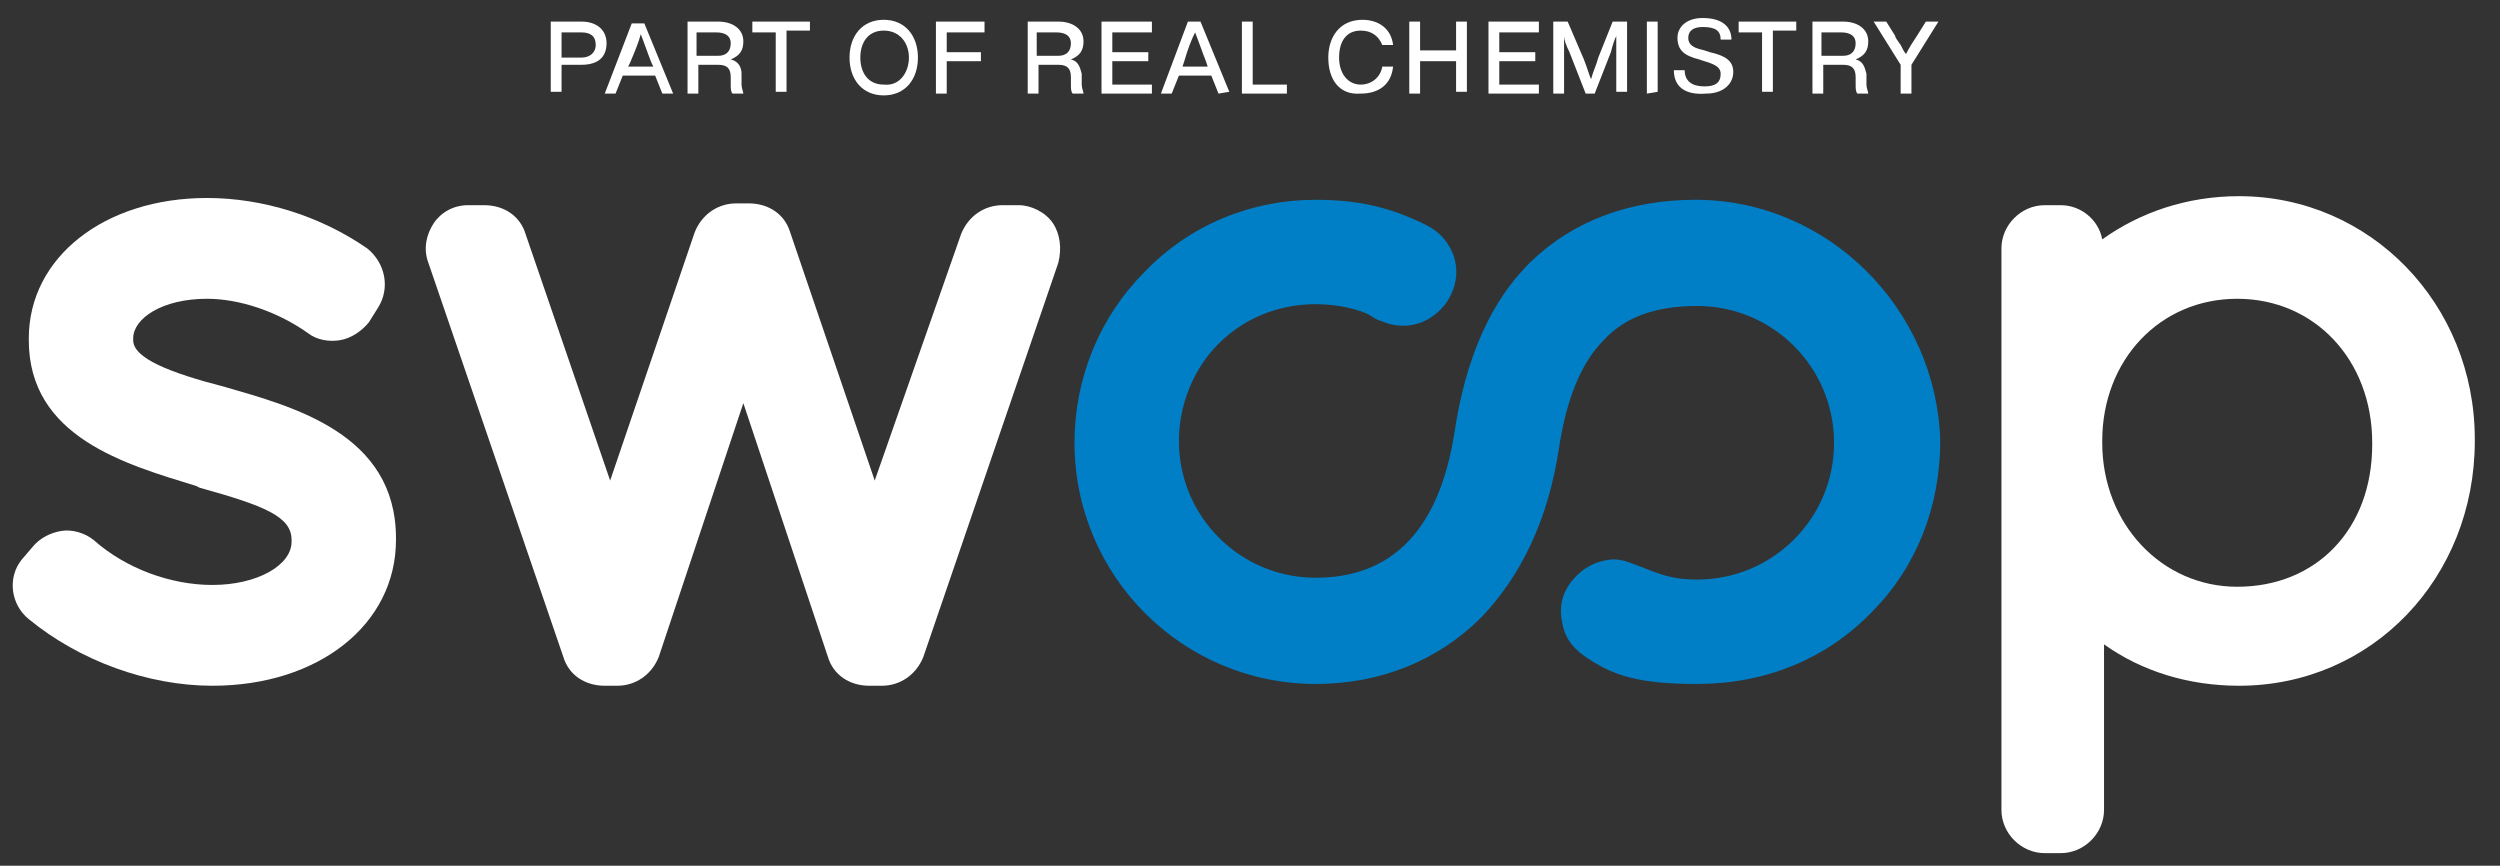 <?xml version="1.0" encoding="utf-8"?>
<!-- Generator: Adobe Illustrator 26.0.2, SVG Export Plug-In . SVG Version: 6.00 Build 0)  -->
<svg version="1.1" id="Layer_1" xmlns="http://www.w3.org/2000/svg"  x="0px" y="0px"
	 viewBox="0 0 138.9 48.1" style="enable-background:new 0 0 138.9 48.1;" xml:space="preserve">
<rect x="0" y="0" width="138.9" height="48.1" fill="#333333" stroke="none"/>
<style type="text/css">
	.st0{fill:#FFFFFF;}
	.st1{fill:#007FC7;}
</style>
<g>
	<g>
		<g>
			<path class="st0" d="M12.5,21.5c-3.1-0.8-5.1-1.6-5.1-2.6v-0.1c0-1.1,1.6-2.2,4.1-2.2c1.8,0,3.9,0.7,5.6,1.9
				c0.5,0.4,1.2,0.5,1.8,0.4c0.6-0.1,1.2-0.5,1.6-1l0.5-0.8c0.7-1.1,0.4-2.5-0.6-3.3C17.8,12,14.6,11,11.5,11
				c-5.7,0-9.9,3.3-9.9,7.8v0.1c0,5.4,5.4,6.9,9.3,8.1l0.2,0.1c3.6,1,5.1,1.6,5.1,2.9v0.1c0,1.3-1.9,2.4-4.4,2.4
				c-2.3,0-4.8-0.9-6.6-2.5c-0.5-0.4-1.2-0.6-1.8-0.5s-1.2,0.4-1.6,0.9l-0.6,0.7c-0.8,1-0.6,2.5,0.4,3.3c2.8,2.3,6.6,3.7,10.2,3.7
				c5.9,0,10.2-3.4,10.2-8.1v-0.1C22,24.1,16.3,22.6,12.5,21.5"/>
		</g>
		<g>
			<path class="st0" d="M58.5,12.4c-0.4-0.6-1.2-1-1.9-1h-0.9c-1,0-1.9,0.6-2.3,1.6l-4.8,13.7l-4.7-13.8c-0.3-1-1.2-1.6-2.3-1.6
				h-0.7c-1,0-1.9,0.6-2.3,1.6l-4.7,13.8L29.2,13c-0.3-1-1.2-1.6-2.3-1.6H26c-0.8,0-1.5,0.4-1.9,1s-0.6,1.4-0.3,2.2l7.5,21.9
				c0.3,1,1.2,1.6,2.3,1.6h0.7c1,0,1.9-0.6,2.3-1.6l4.7-14.1L46,36.5c0.3,1,1.2,1.6,2.3,1.6H49c1,0,1.9-0.6,2.3-1.6l7.5-21.9
				C59,13.8,58.9,13,58.5,12.4"/>
		</g>
		<g>
			<path class="st0" d="M124.4,10.9c-2.9,0-5.5,0.9-7.6,2.4c-0.2-1.1-1.2-1.9-2.3-1.9h-0.9c-1.3,0-2.4,1.1-2.4,2.4V45
				c0,1.3,1.1,2.4,2.4,2.4h0.9c1.3,0,2.4-1.1,2.4-2.4v-9.2c2.1,1.5,4.7,2.3,7.5,2.3c7.4,0,13.1-6,13.1-13.6v-0.1
				C137.5,16.9,131.7,10.9,124.4,10.9 M124.3,16.6c4.3,0,7.5,3.4,7.5,8v0.1c0,4.7-3.1,7.9-7.5,7.9c-4.2,0-7.5-3.5-7.5-8v-0.1
				C116.8,20,120,16.6,124.3,16.6"/>
		</g>
		<g>
			<path class="st1" d="M94.2,11.1c-3.7,0-6.8,1.2-9.1,3.4c-2.3,2.2-3.7,5.5-4.3,9.6c-0.6,3.7-2.3,8-7.7,8c-4.2,0-7.6-3.4-7.6-7.6
				c0-2,0.8-4,2.2-5.4c1.4-1.4,3.3-2.2,5.4-2.2v-0.2v0.2c1.3,0,2.4,0.3,3,0.6c0.1,0.1,0.2,0.1,0.3,0.2c0.2,0.1,0.5,0.2,0.8,0.3
				c1.2,0.3,2.3-0.1,3.1-1.1c0.8-1.1,0.8-2.4,0.1-3.4c-0.4-0.6-0.9-0.9-1.8-1.3c-1.6-0.7-3.2-1.1-5.5-1.1c-3.6,0-7,1.4-9.5,4
				c-2.5,2.5-3.9,5.9-3.9,9.5c0,7.4,6,13.4,13.4,13.4c3.6,0,6.8-1.3,9.2-3.7c2.2-2.3,3.7-5.4,4.3-9.3l0,0c0.4-2.7,1.2-4.8,2.5-6.1
				c1.2-1.3,2.9-1.9,5.2-1.9c4.2,0,7.6,3.4,7.6,7.6s-3.4,7.6-7.6,7.6c-1.4,0-2.1-0.3-3.1-0.7l0,0c-0.6-0.2-1.1-0.5-1.8-0.4
				c-0.8,0.1-1.5,0.5-2,1.1c-0.6,0.7-0.8,1.5-0.6,2.4c0.2,1.2,1,1.8,2.3,2.5c1,0.5,2.3,0.9,5.1,0.9h0.1c3.8,0,7.2-1.4,9.7-4
				c2.5-2.5,3.8-5.9,3.8-9.5C107.6,17.2,101.6,11.1,94.2,11.1z"/>
		</g>
	</g>
	<g>
		<path class="st0" d="M32.3,1.2c0.9,0,1.4,0.5,1.4,1.2c0,0.8-0.5,1.2-1.4,1.2h-1.1v1.5h-0.6V1.2H32.3z M32.3,3.2
			c0.5,0,0.8-0.3,0.8-0.7c0-0.5-0.3-0.7-0.8-0.7h-1.1v1.4C31.2,3.2,32.3,3.2,32.3,3.2z"/>
		<path class="st0" d="M36.8,5.2l-0.4-1h-1.8l-0.4,1h-0.6l1.5-3.9h0.7l1.6,3.9H36.8z M34.9,3.7h1.4l-0.1-0.2C36,3,35.8,2.4,35.6,1.9
			c-0.1,0.4-0.3,0.9-0.6,1.6L34.9,3.7z"/>
		<path class="st0" d="M41.2,4.7c0,0.2,0.1,0.4,0.1,0.5h-0.6c-0.1-0.1-0.1-0.3-0.1-0.5V4.3c0-0.5-0.2-0.7-0.7-0.7h-1.1v1.6h-0.6v-4
			h1.7c0.8,0,1.4,0.4,1.4,1.1c0,0.5-0.2,0.8-0.7,1c0.4,0.1,0.6,0.4,0.6,0.8C41.2,4.1,41.2,4.7,41.2,4.7z M39.9,3.1
			c0.4,0,0.7-0.2,0.7-0.7c0-0.4-0.3-0.6-0.8-0.6h-1.1v1.3H39.9z"/>
		<path class="st0" d="M45,1.2v0.5h-1.3v3.4h-0.6V1.8h-1.3V1.2H45z"/>
		<path class="st0" d="M47.2,3.2c0-1.2,0.7-2.1,1.9-2.1S51,2,51,3.2s-0.7,2.1-1.9,2.1S47.2,4.4,47.2,3.2z M50.5,3.2
			c0-0.8-0.5-1.5-1.4-1.5s-1.3,0.7-1.3,1.5s0.4,1.5,1.3,1.5C50,4.8,50.5,4,50.5,3.2z"/>
		<path class="st0" d="M54.7,1.8h-2.1v1.1h1.9v0.5h-1.9v1.8H52v-4h2.7V1.8z"/>
		<path class="st0" d="M60.1,4.7c0,0.2,0.1,0.4,0.1,0.5h-0.6c-0.1-0.1-0.1-0.3-0.1-0.5V4.3c0-0.5-0.2-0.7-0.7-0.7h-1.1v1.6h-0.6v-4
			h1.7c0.8,0,1.4,0.4,1.4,1.1c0,0.5-0.2,0.8-0.7,1c0.4,0.1,0.5,0.4,0.6,0.8L60.1,4.7z M58.8,3.1c0.4,0,0.7-0.2,0.7-0.7
			c0-0.4-0.3-0.6-0.8-0.6h-1.1v1.3H58.8z"/>
		<path class="st0" d="M64,1.8h-2.2v1.1h2v0.5h-2v1.3H64v0.5h-2.8v-4H64V1.8z"/>
		<path class="st0" d="M67.7,5.2l-0.4-1h-1.8l-0.4,1h-0.6l1.5-4h0.7l1.6,3.9L67.7,5.2C67.7,5.1,67.7,5.2,67.7,5.2z M65.7,3.7h1.4
			L67,3.4c-0.2-0.5-0.4-1.1-0.6-1.6c-0.2,0.4-0.4,0.9-0.6,1.6L65.7,3.7z"/>
		<path class="st0" d="M69.6,4.7h1.9v0.5H69v-4h0.6V4.7z"/>
		<path class="st0" d="M73.8,3.2c0-1.1,0.6-2.1,1.9-2.1c0.9,0,1.6,0.5,1.7,1.4h-0.6c-0.2-0.5-0.6-0.8-1.2-0.8
			c-0.8,0-1.2,0.6-1.2,1.5s0.5,1.5,1.2,1.5c0.6,0,1.1-0.4,1.2-1h0.6c-0.1,1-0.8,1.5-1.8,1.5C74.4,5.3,73.8,4.4,73.8,3.2z"/>
		<path class="st0" d="M80.9,1.2h0.6v3.9h-0.6V3.4h-2v1.8h-0.6v-4h0.6v1.6h2V1.2z"/>
		<path class="st0" d="M85.5,1.8h-2.2v1.1h2v0.5h-2v1.3h2.2v0.5h-2.8v-4h2.8V1.8z"/>
		<path class="st0" d="M89.6,1.2h0.8v3.9h-0.6V4c0-0.8,0-1.5,0-2c-0.1,0.2-0.2,0.5-0.3,0.9l-0.9,2.3h-0.5l-0.9-2.3
			C87,2.5,86.9,2.2,86.9,2c0,0.5,0,1.2,0,2v1.2h-0.6v-4h0.8L88,3.3c0.2,0.5,0.3,0.9,0.4,1.1c0.1-0.4,0.3-0.8,0.4-1.2L89.6,1.2z"/>
		<path class="st0" d="M91.5,5.2v-4h0.6v3.9L91.5,5.2L91.5,5.2z"/>
		<path class="st0" d="M93,3.9h0.6c0,0.6,0.4,0.9,1.1,0.9c0.6,0,0.9-0.2,0.9-0.7c0-0.3-0.2-0.5-0.9-0.7l-0.3-0.1
			c-0.8-0.2-1.2-0.5-1.2-1.2c0-0.6,0.5-1.1,1.4-1.1c1.1,0,1.6,0.5,1.6,1.2h-0.6c0-0.5-0.3-0.7-1-0.7c-0.5,0-0.8,0.2-0.8,0.6
			c0,0.5,0.5,0.6,0.9,0.7L95,2.9c0.9,0.2,1.3,0.5,1.3,1.1c0,0.7-0.6,1.2-1.5,1.2C93.6,5.3,93,4.8,93,3.9z"/>
		<path class="st0" d="M99.8,1.2v0.5h-1.3v3.4h-0.6V1.8h-1.3V1.2H99.8z"/>
		<path class="st0" d="M103.7,4.7c0,0.2,0.1,0.4,0.1,0.5h-0.6c-0.1-0.1-0.1-0.3-0.1-0.5V4.3c0-0.5-0.2-0.7-0.7-0.7h-1.1v1.6h-0.6v-4
			h1.7c0.8,0,1.4,0.4,1.4,1.1c0,0.5-0.2,0.8-0.7,1c0.4,0.1,0.5,0.4,0.6,0.8L103.7,4.7z M102.4,3.1c0.4,0,0.7-0.2,0.7-0.7
			c0-0.4-0.3-0.6-0.8-0.6h-1.1v1.3H102.4z"/>
		<path class="st0" d="M107,1.2h0.7l-1.5,2.4v1.6h-0.6V3.6l-1.5-2.4h0.7l0.5,0.8c0,0.1,0.1,0.2,0.3,0.5c0.1,0.2,0.2,0.4,0.3,0.5
			c0.2-0.4,0.4-0.7,0.6-1L107,1.2z"/>
	</g>
</g>
</svg>
